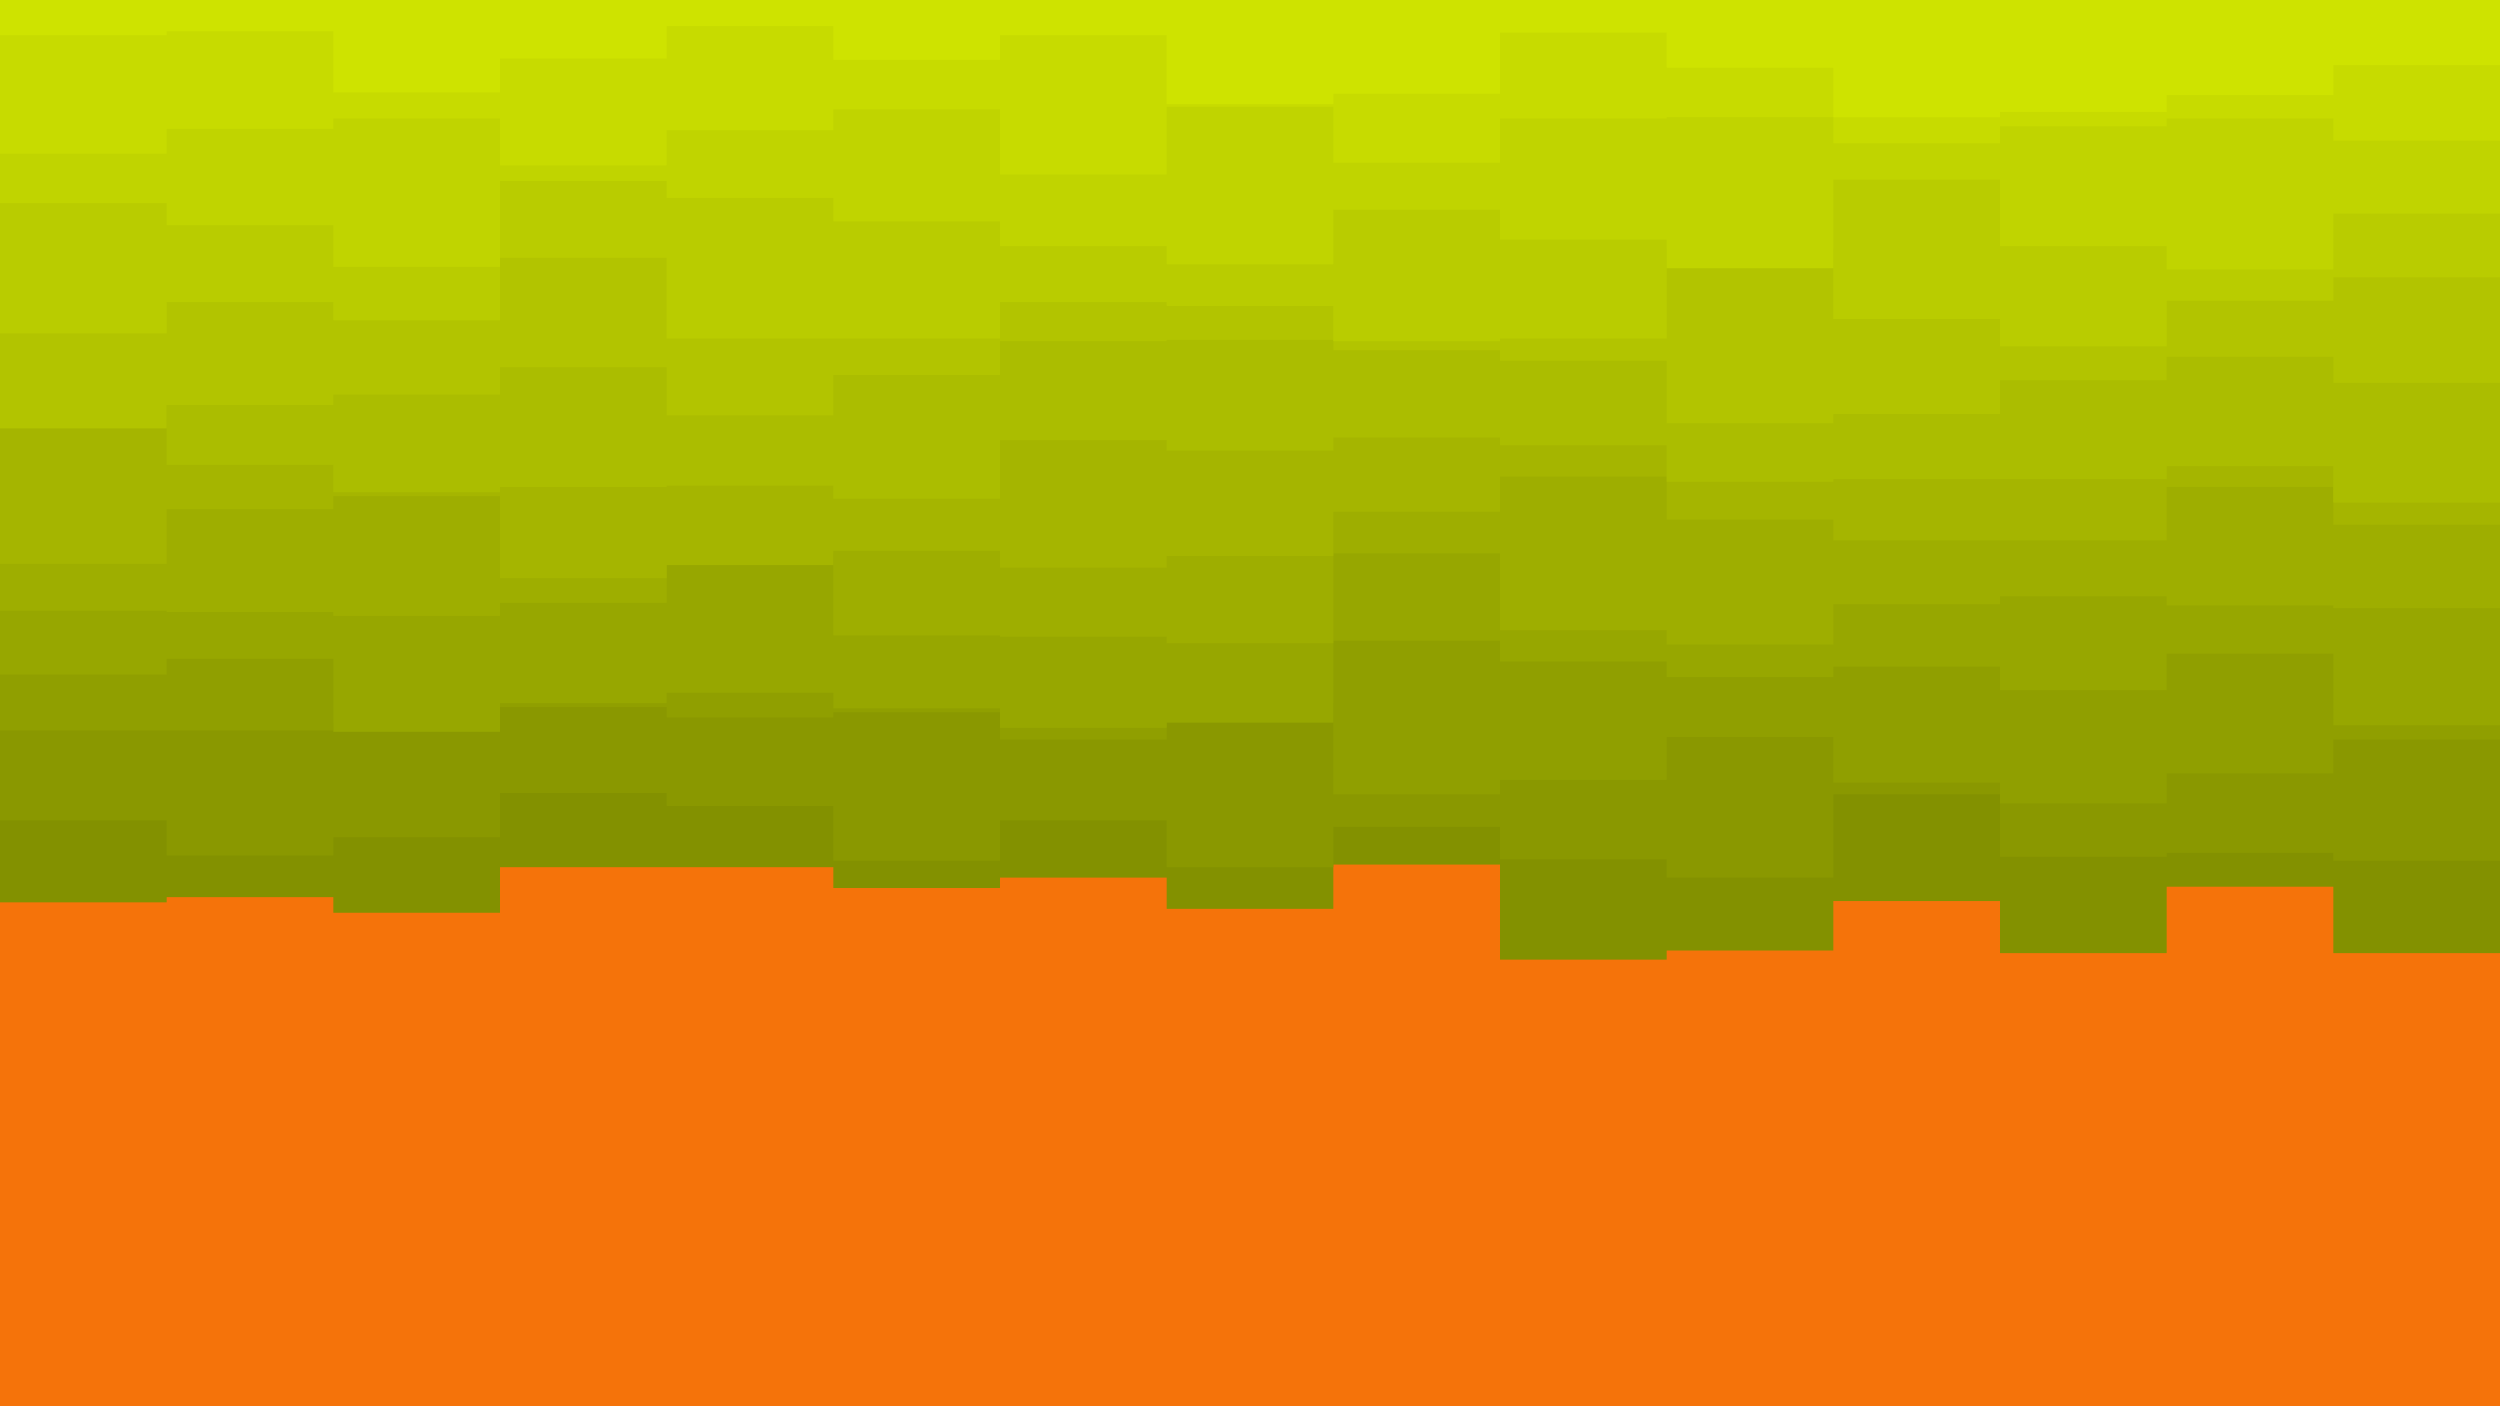 <svg id="visual" viewBox="0 0 1920 1080" width="1920" height="1080" xmlns="http://www.w3.org/2000/svg" xmlns:xlink="http://www.w3.org/1999/xlink" version="1.1"><rect x="0" y="0" width="1920" height="1080" fill="#F5730A"></rect><path d="M0 693L128 693L128 689L256 689L256 701L384 701L384 666L512 666L512 666L640 666L640 682L768 682L768 674L896 674L896 698L1024 698L1024 664L1152 664L1152 737L1280 737L1280 730L1408 730L1408 692L1536 692L1536 732L1664 732L1664 681L1792 681L1792 732L1920 732L1920 694L1920 0L1920 0L1792 0L1792 0L1664 0L1664 0L1536 0L1536 0L1408 0L1408 0L1280 0L1280 0L1152 0L1152 0L1024 0L1024 0L896 0L896 0L768 0L768 0L640 0L640 0L512 0L512 0L384 0L384 0L256 0L256 0L128 0L128 0L0 0Z" fill="#839100"></path><path d="M0 630L128 630L128 657L256 657L256 643L384 643L384 609L512 609L512 619L640 619L640 661L768 661L768 630L896 630L896 666L1024 666L1024 635L1152 635L1152 660L1280 660L1280 674L1408 674L1408 610L1536 610L1536 658L1664 658L1664 655L1792 655L1792 661L1920 661L1920 640L1920 0L1920 0L1792 0L1792 0L1664 0L1664 0L1536 0L1536 0L1408 0L1408 0L1280 0L1280 0L1152 0L1152 0L1024 0L1024 0L896 0L896 0L768 0L768 0L640 0L640 0L512 0L512 0L384 0L384 0L256 0L256 0L128 0L128 0L0 0Z" fill="#8a9800"></path><path d="M0 561L128 561L128 561L256 561L256 555L384 555L384 543L512 543L512 551L640 551L640 547L768 547L768 568L896 568L896 540L1024 540L1024 610L1152 610L1152 599L1280 599L1280 566L1408 566L1408 601L1536 601L1536 617L1664 617L1664 594L1792 594L1792 568L1920 568L1920 608L1920 0L1920 0L1792 0L1792 0L1664 0L1664 0L1536 0L1536 0L1408 0L1408 0L1280 0L1280 0L1152 0L1152 0L1024 0L1024 0L896 0L896 0L768 0L768 0L640 0L640 0L512 0L512 0L384 0L384 0L256 0L256 0L128 0L128 0L0 0Z" fill="#909f00"></path><path d="M0 518L128 518L128 506L256 506L256 562L384 562L384 540L512 540L512 532L640 532L640 544L768 544L768 559L896 559L896 555L1024 555L1024 492L1152 492L1152 508L1280 508L1280 520L1408 520L1408 512L1536 512L1536 530L1664 530L1664 502L1792 502L1792 557L1920 557L1920 539L1920 0L1920 0L1792 0L1792 0L1664 0L1664 0L1536 0L1536 0L1408 0L1408 0L1280 0L1280 0L1152 0L1152 0L1024 0L1024 0L896 0L896 0L768 0L768 0L640 0L640 0L512 0L512 0L384 0L384 0L256 0L256 0L128 0L128 0L0 0Z" fill="#97a700"></path><path d="M0 469L128 469L128 470L256 470L256 473L384 473L384 463L512 463L512 425L640 425L640 488L768 488L768 489L896 489L896 494L1024 494L1024 425L1152 425L1152 484L1280 484L1280 495L1408 495L1408 464L1536 464L1536 458L1664 458L1664 465L1792 465L1792 467L1920 467L1920 486L1920 0L1920 0L1792 0L1792 0L1664 0L1664 0L1536 0L1536 0L1408 0L1408 0L1280 0L1280 0L1152 0L1152 0L1024 0L1024 0L896 0L896 0L768 0L768 0L640 0L640 0L512 0L512 0L384 0L384 0L256 0L256 0L128 0L128 0L0 0Z" fill="#9eae00"></path><path d="M0 433L128 433L128 391L256 391L256 381L384 381L384 444L512 444L512 434L640 434L640 423L768 423L768 436L896 436L896 427L1024 427L1024 393L1152 393L1152 366L1280 366L1280 399L1408 399L1408 415L1536 415L1536 415L1664 415L1664 374L1792 374L1792 403L1920 403L1920 437L1920 0L1920 0L1792 0L1792 0L1664 0L1664 0L1536 0L1536 0L1408 0L1408 0L1280 0L1280 0L1152 0L1152 0L1024 0L1024 0L896 0L896 0L768 0L768 0L640 0L640 0L512 0L512 0L384 0L384 0L256 0L256 0L128 0L128 0L0 0Z" fill="#a5b500"></path><path d="M0 308L128 308L128 357L256 357L256 378L384 378L384 374L512 374L512 373L640 373L640 383L768 383L768 338L896 338L896 346L1024 346L1024 336L1152 336L1152 342L1280 342L1280 370L1408 370L1408 368L1536 368L1536 368L1664 368L1664 358L1792 358L1792 386L1920 386L1920 335L1920 0L1920 0L1792 0L1792 0L1664 0L1664 0L1536 0L1536 0L1408 0L1408 0L1280 0L1280 0L1152 0L1152 0L1024 0L1024 0L896 0L896 0L768 0L768 0L640 0L640 0L512 0L512 0L384 0L384 0L256 0L256 0L128 0L128 0L0 0Z" fill="#abbd00"></path><path d="M0 329L128 329L128 311L256 311L256 303L384 303L384 282L512 282L512 319L640 319L640 288L768 288L768 262L896 262L896 261L1024 261L1024 269L1152 269L1152 277L1280 277L1280 325L1408 325L1408 318L1536 318L1536 292L1664 292L1664 274L1792 274L1792 294L1920 294L1920 307L1920 0L1920 0L1792 0L1792 0L1664 0L1664 0L1536 0L1536 0L1408 0L1408 0L1280 0L1280 0L1152 0L1152 0L1024 0L1024 0L896 0L896 0L768 0L768 0L640 0L640 0L512 0L512 0L384 0L384 0L256 0L256 0L128 0L128 0L0 0Z" fill="#b2c400"></path><path d="M0 256L128 256L128 232L256 232L256 246L384 246L384 198L512 198L512 260L640 260L640 260L768 260L768 232L896 232L896 235L1024 235L1024 262L1152 262L1152 260L1280 260L1280 191L1408 191L1408 245L1536 245L1536 266L1664 266L1664 231L1792 231L1792 213L1920 213L1920 220L1920 0L1920 0L1792 0L1792 0L1664 0L1664 0L1536 0L1536 0L1408 0L1408 0L1280 0L1280 0L1152 0L1152 0L1024 0L1024 0L896 0L896 0L768 0L768 0L640 0L640 0L512 0L512 0L384 0L384 0L256 0L256 0L128 0L128 0L0 0Z" fill="#b9cc00"></path><path d="M0 156L128 156L128 173L256 173L256 205L384 205L384 139L512 139L512 152L640 152L640 170L768 170L768 189L896 189L896 203L1024 203L1024 161L1152 161L1152 184L1280 184L1280 206L1408 206L1408 138L1536 138L1536 189L1664 189L1664 207L1792 207L1792 164L1920 164L1920 149L1920 0L1920 0L1792 0L1792 0L1664 0L1664 0L1536 0L1536 0L1408 0L1408 0L1280 0L1280 0L1152 0L1152 0L1024 0L1024 0L896 0L896 0L768 0L768 0L640 0L640 0L512 0L512 0L384 0L384 0L256 0L256 0L128 0L128 0L0 0Z" fill="#c0d400"></path><path d="M0 118L128 118L128 99L256 99L256 91L384 91L384 127L512 127L512 100L640 100L640 84L768 84L768 134L896 134L896 82L1024 82L1024 125L1152 125L1152 91L1280 91L1280 90L1408 90L1408 110L1536 110L1536 97L1664 97L1664 91L1792 91L1792 108L1920 108L1920 143L1920 0L1920 0L1792 0L1792 0L1664 0L1664 0L1536 0L1536 0L1408 0L1408 0L1280 0L1280 0L1152 0L1152 0L1024 0L1024 0L896 0L896 0L768 0L768 0L640 0L640 0L512 0L512 0L384 0L384 0L256 0L256 0L128 0L128 0L0 0Z" fill="#c7db00"></path><path d="M0 27L128 27L128 24L256 24L256 71L384 71L384 45L512 45L512 20L640 20L640 46L768 46L768 27L896 27L896 80L1024 80L1024 72L1152 72L1152 25L1280 25L1280 52L1408 52L1408 90L1536 90L1536 86L1664 86L1664 73L1792 73L1792 50L1920 50L1920 66L1920 0L1920 0L1792 0L1792 0L1664 0L1664 0L1536 0L1536 0L1408 0L1408 0L1280 0L1280 0L1152 0L1152 0L1024 0L1024 0L896 0L896 0L768 0L768 0L640 0L640 0L512 0L512 0L384 0L384 0L256 0L256 0L128 0L128 0L0 0Z" fill="#cee300"></path></svg>